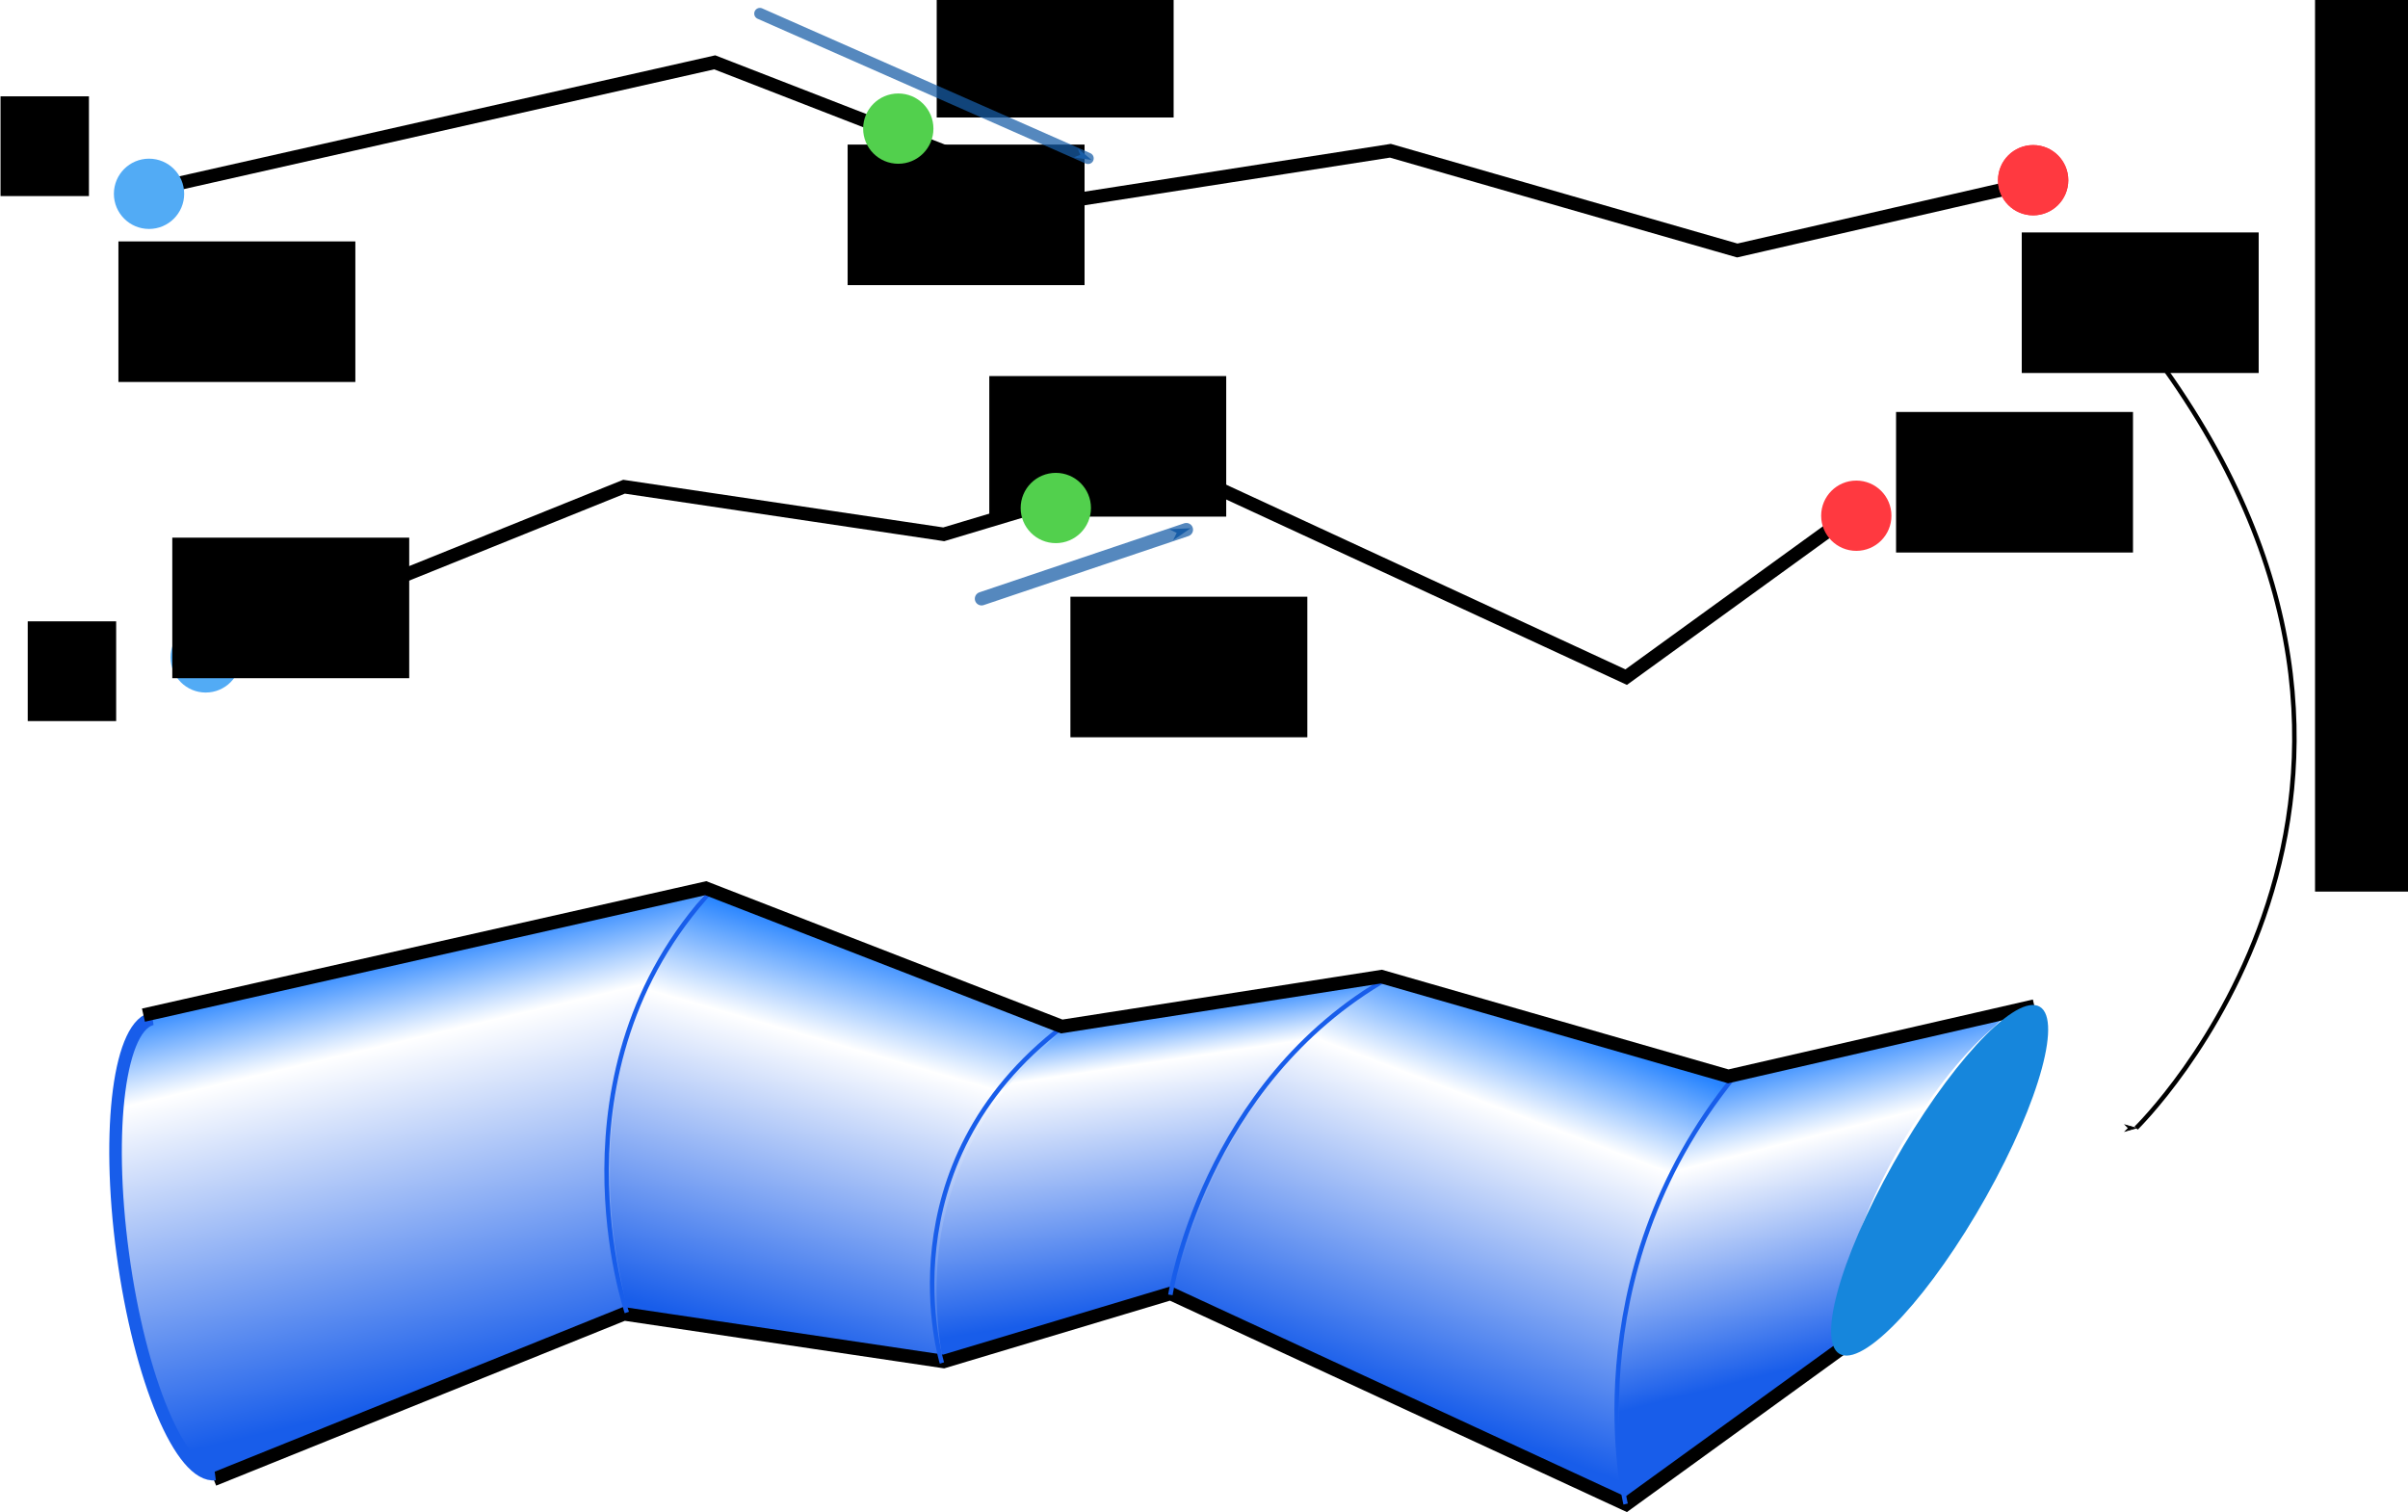 <?xml version="1.0" encoding="UTF-8" standalone="no"?>
<!-- Created with Inkscape (http://www.inkscape.org/) -->

<svg
   xmlns:dc="http://purl.org/dc/elements/1.1/"
   xmlns:cc="http://creativecommons.org/ns#"
   xmlns:rdf="http://www.w3.org/1999/02/22-rdf-syntax-ns#"
   xmlns:svg="http://www.w3.org/2000/svg"
   xmlns="http://www.w3.org/2000/svg"
   xmlns:xlink="http://www.w3.org/1999/xlink"
   xmlns:sodipodi="http://sodipodi.sourceforge.net/DTD/sodipodi-0.dtd"
   xmlns:inkscape="http://www.inkscape.org/namespaces/inkscape"
   width="151.39mm"
   height="95.078mm"
   viewBox="0 0 536.421 336.891"
   id="svg2"
   version="1.1"
   inkscape:version="0.91 r13725"
   sodipodi:docname="MergingV2.svg">
  <defs
     id="defs4">
    <linearGradient
       inkscape:collect="always"
       id="linearGradient14562">
      <stop
         style="stop-color:#185dea;stop-opacity:1"
         offset="0"
         id="stop14564" />
      <stop
         id="stop14566"
         offset="0.721"
         style="stop-color:#ffffff;stop-opacity:1" />
      <stop
         style="stop-color:#2985ff;stop-opacity:1"
         offset="1"
         id="stop14568" />
    </linearGradient>
    <linearGradient
       id="linearGradient14546"
       inkscape:collect="always">
      <stop
         id="stop14548"
         offset="0"
         style="stop-color:#185dea;stop-opacity:1" />
      <stop
         style="stop-color:#ffffff;stop-opacity:1"
         offset="0.753"
         id="stop14550" />
      <stop
         id="stop14552"
         offset="1"
         style="stop-color:#2985ff;stop-opacity:1" />
    </linearGradient>
    <linearGradient
       inkscape:collect="always"
       id="linearGradient14530">
      <stop
         style="stop-color:#185dea;stop-opacity:1"
         offset="0"
         id="stop14532" />
      <stop
         id="stop14534"
         offset="0.815"
         style="stop-color:#ffffff;stop-opacity:1" />
      <stop
         style="stop-color:#2985ff;stop-opacity:1"
         offset="1"
         id="stop14536" />
    </linearGradient>
    <linearGradient
       id="linearGradient14514"
       inkscape:collect="always">
      <stop
         id="stop14516"
         offset="0"
         style="stop-color:#185dea;stop-opacity:1" />
      <stop
         style="stop-color:#ffffff;stop-opacity:1"
         offset="0.743"
         id="stop14518" />
      <stop
         id="stop14520"
         offset="1"
         style="stop-color:#2985ff;stop-opacity:1" />
    </linearGradient>
    <linearGradient
       inkscape:collect="always"
       id="linearGradient13024">
      <stop
         style="stop-color:#185dea;stop-opacity:1"
         offset="0"
         id="stop13014" />
      <stop
         id="stop13026"
         offset="0.801"
         style="stop-color:#ffffff;stop-opacity:1" />
      <stop
         style="stop-color:#2985ff;stop-opacity:1"
         offset="1"
         id="stop13016" />
    </linearGradient>
    <marker
       inkscape:isstock="true"
       style="overflow:visible"
       id="marker11238"
       refX="0"
       refY="0"
       orient="auto"
       inkscape:stockid="Arrow1Mend">
      <path
         transform="matrix(-0.4,0,0,-0.4,-4,0)"
         style="fill:#185da7;fill-opacity:1;fill-rule:evenodd;stroke:#185da7;stroke-width:1pt;stroke-opacity:1"
         d="M 0,0 5,-5 -12.5,0 5,5 0,0 Z"
         id="path11240"
         inkscape:connector-curvature="0" />
    </marker>
    <marker
       inkscape:stockid="Arrow1Mend"
       orient="auto"
       refY="0"
       refX="0"
       id="Arrow1Mend"
       style="overflow:visible"
       inkscape:isstock="true"
       inkscape:collect="always">
      <path
         id="path4235"
         d="M 0,0 5,-5 -12.5,0 5,5 0,0 Z"
         style="fill:#185da7;fill-opacity:1;fill-rule:evenodd;stroke:#185da7;stroke-width:1pt;stroke-opacity:1"
         transform="matrix(-0.4,0,0,-0.4,-4,0)"
         inkscape:connector-curvature="0" />
    </marker>
    <marker
       inkscape:stockid="Arrow1Lend"
       orient="auto"
       refY="0"
       refX="0"
       id="marker4528"
       style="overflow:visible"
       inkscape:isstock="true">
      <path
         id="path4530"
         d="M 0,0 5,-5 -12.5,0 5,5 0,0 Z"
         style="fill:#000000;fill-opacity:1;fill-rule:evenodd;stroke:#000000;stroke-width:1pt;stroke-opacity:1"
         transform="matrix(-0.8,0,0,-0.8,-10,0)"
         inkscape:connector-curvature="0" />
    </marker>
    <marker
       inkscape:stockid="CurveOut"
       orient="auto"
       refY="0"
       refX="0"
       id="CurveOut"
       style="overflow:visible"
       inkscape:isstock="true">
      <path
         id="path4413"
         d="m -5.413,-5.046 c 2.76,0 5,2.24 5,5 0,2.76 -2.24,5 -5,5"
         style="fill:none;fill-rule:evenodd;stroke:#000000;stroke-width:1pt;stroke-opacity:1"
         transform="scale(0.6,0.6)"
         inkscape:connector-curvature="0" />
    </marker>
    <marker
       inkscape:stockid="Arrow1Lend"
       orient="auto"
       refY="0"
       refX="0"
       id="Arrow1Lend"
       style="overflow:visible"
       inkscape:isstock="true">
      <path
         id="path4229"
         d="M 0,0 5,-5 -12.5,0 5,5 0,0 Z"
         style="fill:#000000;fill-opacity:1;fill-rule:evenodd;stroke:#000000;stroke-width:1pt;stroke-opacity:1"
         transform="matrix(-0.8,0,0,-0.8,-10,0)"
         inkscape:connector-curvature="0" />
    </marker>
    <clipPath
       clipPathUnits="userSpaceOnUse"
       id="clipPath12822">
      <rect
         transform="matrix(0.999,0.041,-0.002,1,0,0)"
         y="451.954"
         x="-45.819"
         height="156.307"
         width="37.182"
         id="rect12824"
         style="opacity:1;fill:#ffffff;fill-opacity:1;stroke:none;stroke-width:3;stroke-linecap:round;stroke-linejoin:miter;stroke-miterlimit:4;stroke-dasharray:none;stroke-dashoffset:0;stroke-opacity:1" />
    </clipPath>
    <linearGradient
       inkscape:collect="always"
       xlink:href="#linearGradient13024"
       id="linearGradient12996"
       x1="83.927"
       y1="495.8"
       x2="62.195"
       y2="403.657"
       gradientUnits="userSpaceOnUse"
       gradientTransform="matrix(1.027,0,0,1.028,-9.761,-28.73)" />
    <linearGradient
       inkscape:collect="always"
       xlink:href="#linearGradient14514"
       id="linearGradient14512"
       x1="156.936"
       y1="484.646"
       x2="181.539"
       y2="399.541"
       gradientUnits="userSpaceOnUse"
       gradientTransform="matrix(1.029,0,0,1.028,-12.073,-27.8)" />
    <linearGradient
       inkscape:collect="always"
       xlink:href="#linearGradient14530"
       id="linearGradient14528"
       x1="232.588"
       y1="478.343"
       x2="223.244"
       y2="415.209"
       gradientUnits="userSpaceOnUse"
       gradientTransform="matrix(1.024,0,0,1.035,-12.68,-31.506)" />
    <linearGradient
       inkscape:collect="always"
       xlink:href="#linearGradient14546"
       id="linearGradient14544"
       x1="293.529"
       y1="496.519"
       x2="324.638"
       y2="413.686"
       gradientUnits="userSpaceOnUse"
       gradientTransform="matrix(1.01,0,0,1.025,-10.704,-27.34)" />
    <linearGradient
       inkscape:collect="always"
       xlink:href="#linearGradient14562"
       id="linearGradient14560"
       x1="394.813"
       y1="487.873"
       x2="378.646"
       y2="424.123"
       gradientUnits="userSpaceOnUse"
       gradientTransform="matrix(1.038,0,0,1.033,-21.965,-30.824)" />
  </defs>
  <sodipodi:namedview
     id="base"
     pagecolor="#ffffff"
     bordercolor="#666666"
     borderopacity="1.0"
     inkscape:pageopacity="0.0"
     inkscape:pageshadow="2"
     inkscape:zoom="0.7"
     inkscape:cx="98.910304"
     inkscape:cy="-125.62636"
     inkscape:document-units="px"
     inkscape:current-layer="layer1"
     showgrid="false"
     inkscape:window-width="1920"
     inkscape:window-height="1176"
     inkscape:window-x="1920"
     inkscape:window-y="24"
     inkscape:window-maximized="1"
     fit-margin-top="0"
     fit-margin-left="0"
     fit-margin-right="0"
     fit-margin-bottom="0" />
  <g
     inkscape:label="Calque 1"
     inkscape:groupmode="layer"
     id="layer1"
     transform="translate(23.35,-171.259)">
    <path
       style="opacity:1;fill:url(#linearGradient14560);fill-opacity:1;stroke:none;stroke-width:3;stroke-linecap:round;stroke-linejoin:miter;stroke-miterlimit:4;stroke-dasharray:none;stroke-dashoffset:0;stroke-opacity:1"
       d="m 338.239,505.623 c -1.058,-3.567 -1.775,-16.754 -1.341,-24.658 1.151,-20.966 6.759,-39.409 17.258,-56.755 2.981,-4.925 8.303,-12.279 9.067,-12.53 1.068,-0.35 58.775,-13.473 59.247,-13.473 0.262,-3.3e-4 -0.823,1.14 -2.41,2.534 -13.738,12.065 -28.268,37.022 -32.02,54.998 -0.981,4.699 -1.092,10.834 -0.239,13.127 l 0.562,1.509 -24.5,17.668 c -13.475,9.718 -24.71,17.794 -24.965,17.949 -0.29,0.175 -0.538,0.035 -0.658,-0.369 z"
       id="path13034"
       inkscape:connector-curvature="0" />
    <path
       style="opacity:1;fill:url(#linearGradient14544);fill-opacity:1;stroke:none;stroke-width:3;stroke-linecap:round;stroke-linejoin:miter;stroke-miterlimit:4;stroke-dasharray:none;stroke-dashoffset:0;stroke-opacity:1"
       d="m 288.334,482.248 c -27.286,-12.806 -49.728,-23.396 -49.873,-23.532 -0.723,-0.681 3.417,-14.072 6.749,-21.83 7.982,-18.588 20.573,-34.308 35.864,-44.777 l 3.744,-2.563 2.209,0.645 c 1.215,0.355 18.445,5.382 38.29,11.173 19.844,5.79 36.19,10.593 36.324,10.672 0.134,0.079 -1.057,1.989 -2.648,4.245 -11.354,16.097 -18.306,34.281 -21.108,55.207 -1.123,8.391 -0.837,28.78 0.469,33.412 0.099,0.352 0.048,0.639 -0.114,0.636 -0.162,-0.002 -22.619,-10.482 -49.905,-23.289 z"
       id="path13032"
       inkscape:connector-curvature="0" />
    <path
       style="opacity:1;fill:url(#linearGradient14528);fill-opacity:1;stroke:none;stroke-width:3;stroke-linecap:round;stroke-linejoin:miter;stroke-miterlimit:4;stroke-dasharray:none;stroke-dashoffset:0;stroke-opacity:1"
       d="m 186.615,474.506 c -2.8e-4,-0.021 -0.247,-1.452 -0.549,-3.18 -0.945,-5.408 -1.281,-12.023 -0.902,-17.72 1.013,-15.226 6.323,-29.044 15.592,-40.578 3.226,-4.014 11.215,-11.865 12.333,-12.119 0.429,-0.097 6.047,-1.005 12.485,-2.016 6.438,-1.011 21.788,-3.425 34.111,-5.364 12.323,-1.938 22.693,-3.516 23.046,-3.505 0.511,0.015 0.456,0.146 -0.272,0.647 -8.567,5.89 -17.183,14.226 -23.635,22.867 -8.763,11.736 -15.759,26.506 -19.478,41.124 l -1.074,4.22 -25.828,7.832 c -14.205,4.307 -25.828,7.814 -25.828,7.793 z"
       id="path13030"
       inkscape:connector-curvature="0" />
    <path
       style="opacity:1;fill:url(#linearGradient14512);fill-opacity:1;stroke:none;stroke-width:3;stroke-linecap:round;stroke-linejoin:miter;stroke-miterlimit:4;stroke-dasharray:none;stroke-dashoffset:0;stroke-opacity:1"
       d="m 151.135,469.363 c -29.692,-4.451 -34.731,-5.294 -35.048,-5.86 -0.543,-0.969 -2.349,-9.969 -3.106,-15.476 -0.918,-6.678 -0.927,-23.041 -0.017,-29.56 2.525,-18.085 9.485,-33.86 20.708,-46.933 l 1.044,-1.216 38.414,14.928 c 21.128,8.21 38.793,15.077 39.256,15.258 0.787,0.309 0.527,0.634 -3.982,4.998 -7.673,7.426 -11.854,13.077 -15.977,21.594 -4.892,10.105 -7.174,20.326 -7.159,32.057 0.006,4.755 0.547,10.674 1.306,14.302 0.188,0.897 0.124,1.183 -0.256,1.15 -0.278,-0.024 -16.11,-2.383 -35.183,-5.243 z"
       id="path13028"
       inkscape:connector-curvature="0" />
    <path
       style="opacity:1;fill:url(#linearGradient12996);fill-opacity:1;stroke:none;stroke-width:2.143;stroke-linecap:round;stroke-linejoin:miter;stroke-miterlimit:4;stroke-dasharray:none;stroke-dashoffset:0;stroke-opacity:1"
       d="M 23.17,499.675 C 16.024,498.216 7.427,474.94 4.13,448.128 2.752,436.919 2.71,418.83 4.045,411.337 5.11,405.36 7.112,400.758 9.528,398.736 c 0.994,-0.832 22.492,-6.012 62.939,-15.166 33.786,-7.646 61.483,-13.853 61.548,-13.793 0.065,0.06 -1.479,2.235 -3.432,4.832 -4.256,5.662 -10.118,16.766 -12.731,24.117 -5.88,16.541 -6.982,37.731 -2.975,57.215 0.651,3.164 1.237,6.06 1.302,6.435 0.065,0.375 -19.68,8.708 -43.878,18.517 -49.803,20.188 -47.171,19.182 -49.13,18.782 z"
       id="path12980"
       inkscape:connector-curvature="0" />
    <path
       style="fill:none;fill-rule:evenodd;stroke:#000000;stroke-width:3;stroke-linecap:butt;stroke-linejoin:miter;stroke-miterlimit:4;stroke-dasharray:none;stroke-opacity:1"
       d="m 10.607,213.431 125.259,-28.284 79.297,30.81 71.216,-11.112 77.277,22.223 68.185,-15.657"
       id="path4136"
       inkscape:connector-curvature="0"
       sodipodi:nodetypes="cccccc" />
    <path
       style="fill:none;fill-rule:evenodd;stroke:#000000;stroke-width:3;stroke-linecap:butt;stroke-linejoin:miter;stroke-miterlimit:4;stroke-dasharray:none;stroke-opacity:1"
       d="m 24.244,316.568 91.419,-36.871 71.216,10.607 50.508,-15.152 101.52,46.972 49.497,-35.86"
       id="path4138"
       inkscape:connector-curvature="0" />
    <path
       style="fill:none;fill-rule:evenodd;stroke:#000000;stroke-width:3;stroke-linecap:butt;stroke-linejoin:miter;stroke-miterlimit:4;stroke-dasharray:none;stroke-opacity:1"
       d="m 24.24,500.864 91.419,-36.871 71.216,10.607 50.508,-15.152 101.52,46.972 49.497,-35.86"
       id="path4138-6"
       inkscape:connector-curvature="0" />
    <circle
       style="opacity:1;fill:#52abf5;fill-opacity:1;stroke:none;stroke-width:2;stroke-linejoin:miter;stroke-miterlimit:4;stroke-dasharray:none;stroke-dashoffset:0;stroke-opacity:1"
       id="path4158"
       cy="214.441"
       cx="9.849"
       r="7.829" />
    <circle
       r="7.829"
       cx="22.476"
       cy="317.729"
       id="circle4160"
       style="opacity:1;fill:#52abf5;fill-opacity:1;stroke:none;stroke-width:2;stroke-linejoin:miter;stroke-miterlimit:4;stroke-dasharray:none;stroke-dashoffset:0;stroke-opacity:1" />
    <circle
       r="7.829"
       cx="429.567"
       cy="211.41"
       id="circle4162"
       style="opacity:1;fill:#ff3940;fill-opacity:1;stroke:none;stroke-width:2;stroke-linejoin:miter;stroke-miterlimit:4;stroke-dasharray:none;stroke-dashoffset:0;stroke-opacity:1" />
    <circle
       style="opacity:1;fill:#ff3940;fill-opacity:1;stroke:none;stroke-width:2;stroke-linejoin:miter;stroke-miterlimit:4;stroke-dasharray:none;stroke-dashoffset:0;stroke-opacity:1"
       id="circle4164"
       cy="211.41"
       cx="429.567"
       r="7.829" />
    <circle
       r="7.829"
       cx="390.171"
       cy="286.161"
       id="circle4166"
       style="opacity:1;fill:#ff3940;fill-opacity:1;stroke:none;stroke-width:2;stroke-linejoin:miter;stroke-miterlimit:4;stroke-dasharray:none;stroke-dashoffset:0;stroke-opacity:1" />
    <flowRoot
       xml:space="preserve"
       id="flowRoot4168"
       style="font-style:normal;font-weight:normal;font-size:15px;line-height:100%;font-family:sans-serif;text-align:start;letter-spacing:0px;word-spacing:0px;writing-mode:lr-tb;text-anchor:start;fill:#000000;fill-opacity:1;stroke:none;stroke-width:1px;stroke-linecap:butt;stroke-linejoin:miter;stroke-opacity:1"
       transform="translate(8.081,22.223)"><flowRegion
         id="flowRegion4170"><rect
           id="rect4172"
           width="19.698"
           height="22.223"
           x="-31.315"
           y="170.499" /></flowRegion><flowPara
         id="flowPara4174"
         style="font-style:normal;font-variant:normal;font-weight:bold;font-stretch:normal;font-size:20px;font-family:Tahoma;-inkscape-font-specification:'Tahoma Bold'">X</flowPara></flowRoot>    <flowRoot
       transform="translate(14.142,139.193)"
       style="font-style:normal;font-weight:normal;font-size:15px;line-height:100%;font-family:sans-serif;text-align:start;letter-spacing:0px;word-spacing:0px;writing-mode:lr-tb;text-anchor:start;fill:#000000;fill-opacity:1;stroke:none;stroke-width:1px;stroke-linecap:butt;stroke-linejoin:miter;stroke-opacity:1"
       id="flowRoot4176"
       xml:space="preserve"><flowRegion
         id="flowRegion4178"><rect
           y="170.499"
           x="-31.315"
           height="22.223"
           width="19.698"
           id="rect4180" /></flowRegion><flowPara
         style="font-style:normal;font-variant:normal;font-weight:bold;font-stretch:normal;font-size:20px;font-family:Tahoma;-inkscape-font-specification:'Tahoma Bold'"
         id="flowPara4182">Y</flowPara></flowRoot>    <flowRoot
       transform="translate(34.345,54.548)"
       style="font-style:normal;font-weight:normal;font-size:15px;line-height:100%;font-family:sans-serif;text-align:start;letter-spacing:0px;word-spacing:0px;writing-mode:lr-tb;text-anchor:start;fill:#000000;fill-opacity:1;stroke:none;stroke-width:1px;stroke-linecap:butt;stroke-linejoin:miter;stroke-opacity:1"
       id="flowRoot4184"
       xml:space="preserve"><flowRegion
         id="flowRegion4186"><rect
           y="170.499"
           x="-31.315"
           height="31.315"
           width="52.78"
           id="rect4188" /></flowRegion><flowPara
         style="font-style:normal;font-variant:normal;font-weight:normal;font-stretch:normal;font-size:20px;font-family:Tahoma;-inkscape-font-specification:Tahoma"
         id="flowPara4190">f<flowSpan
   style="font-style:normal;font-variant:normal;font-weight:normal;font-stretch:normal;font-size:65%;font-family:Tahoma;-inkscape-font-specification:Tahoma;baseline-shift:super"
   id="flowSpan4230">a</flowSpan></flowPara></flowRoot>    <flowRoot
       xml:space="preserve"
       id="flowRoot4155"
       style="font-style:normal;font-weight:normal;font-size:15px;line-height:100%;font-family:sans-serif;text-align:start;letter-spacing:0px;word-spacing:0px;writing-mode:lr-tb;text-anchor:start;fill:#000000;fill-opacity:1;stroke:none;stroke-width:1px;stroke-linecap:butt;stroke-linejoin:miter;stroke-opacity:1"
       transform="translate(46.345,120.548)"><flowRegion
         id="flowRegion4157"><rect
           id="rect4159"
           width="52.78"
           height="31.315"
           x="-31.315"
           y="170.499" /></flowRegion><flowPara
         id="flowPara4161"
         style="font-style:normal;font-variant:normal;font-weight:normal;font-stretch:normal;font-size:20px;font-family:Tahoma;-inkscape-font-specification:Tahoma">t<flowSpan
   id="flowSpan4163"
   style="font-style:normal;font-variant:normal;font-weight:normal;font-stretch:normal;font-size:65%;font-family:Tahoma;-inkscape-font-specification:Tahoma;baseline-shift:super">a</flowSpan></flowPara></flowRoot>    <flowRoot
       xml:space="preserve"
       id="flowRoot4165"
       style="font-style:normal;font-weight:normal;font-size:15px;line-height:100%;font-family:sans-serif;text-align:start;letter-spacing:0px;word-spacing:0px;writing-mode:lr-tb;text-anchor:start;fill:#000000;fill-opacity:1;stroke:none;stroke-width:1px;stroke-linecap:butt;stroke-linejoin:miter;stroke-opacity:1"
       transform="translate(216.631,-4.38)"><flowRegion
         id="flowRegion4167"><rect
           id="rect4169"
           width="52.78"
           height="31.315"
           x="-31.315"
           y="170.499" /></flowRegion><flowPara
         id="flowPara4171"
         style="font-style:normal;font-variant:normal;font-weight:normal;font-stretch:normal;font-size:20px;font-family:Tahoma;-inkscape-font-specification:Tahoma"><flowSpan
           style="font-style:normal;font-variant:normal;font-weight:normal;font-stretch:normal;font-family:Arial;-inkscape-font-specification:Arial"
           id="flowSpan4165">α</flowSpan><flowSpan
           style="font-style:normal;font-variant:normal;font-weight:normal;font-stretch:normal;font-size:65%;font-family:Tahoma;-inkscape-font-specification:Tahoma;baseline-shift:sub"
           id="flowSpan4175">i</flowSpan></flowPara></flowRoot>    <flowRoot
       transform="translate(246.417,133.709)"
       style="font-style:normal;font-weight:normal;font-size:15px;line-height:100%;font-family:sans-serif;text-align:start;letter-spacing:0px;word-spacing:0px;writing-mode:lr-tb;text-anchor:start;fill:#000000;fill-opacity:1;stroke:none;stroke-width:1px;stroke-linecap:butt;stroke-linejoin:miter;stroke-opacity:1"
       id="flowRoot4167"
       xml:space="preserve"><flowRegion
         id="flowRegion4169"><rect
           y="170.499"
           x="-31.315"
           height="31.315"
           width="52.78"
           id="rect4171" /></flowRegion><flowPara
         style="font-style:normal;font-variant:normal;font-weight:normal;font-stretch:normal;font-size:20px;font-family:Tahoma;-inkscape-font-specification:Tahoma;baseline-shift:baseline"
         id="flowPara4173">β<flowSpan
   style="font-size:65%;baseline-shift:sub"
   id="flowSpan4190">i</flowSpan></flowPara></flowRoot>    <flowRoot
       xml:space="preserve"
       id="flowRoot4192"
       style="font-style:normal;font-weight:normal;font-size:15px;line-height:100%;font-family:sans-serif;text-align:start;letter-spacing:0px;word-spacing:0px;writing-mode:lr-tb;text-anchor:start;fill:#000000;fill-opacity:1;stroke:none;stroke-width:1px;stroke-linecap:butt;stroke-linejoin:miter;stroke-opacity:1"
       transform="translate(196.789,32.972)"><flowRegion
         id="flowRegion4194"><rect
           id="rect4196"
           width="52.78"
           height="31.315"
           x="-31.315"
           y="170.499" /></flowRegion><flowPara
         id="flowPara4198"
         style="font-style:normal;font-variant:normal;font-weight:normal;font-stretch:normal;font-size:20px;font-family:Tahoma;-inkscape-font-specification:Tahoma">x<flowSpan
   style="font-size:65%;baseline-shift:sub"
   id="flowSpan4202">i</flowSpan></flowPara></flowRoot>    <flowRoot
       transform="translate(228.345,84.548)"
       style="font-style:normal;font-weight:normal;font-size:15px;line-height:100%;font-family:sans-serif;text-align:start;letter-spacing:0px;word-spacing:0px;writing-mode:lr-tb;text-anchor:start;fill:#000000;fill-opacity:1;stroke:none;stroke-width:1px;stroke-linecap:butt;stroke-linejoin:miter;stroke-opacity:1"
       id="flowRoot4204"
       xml:space="preserve"><flowRegion
         id="flowRegion4206"><rect
           y="170.499"
           x="-31.315"
           height="31.315"
           width="52.78"
           id="rect4208" /></flowRegion><flowPara
         style="font-style:normal;font-variant:normal;font-weight:normal;font-stretch:normal;font-size:20px;font-family:Tahoma;-inkscape-font-specification:Tahoma"
         id="flowPara4210">y<flowSpan
   id="flowSpan4212"
   style="font-size:65%;baseline-shift:sub">i</flowSpan></flowPara></flowRoot>    <circle
       r="7.829"
       cx="176.758"
       cy="199.915"
       id="circle4214"
       style="opacity:1;fill:#52d04d;fill-opacity:1;stroke:none;stroke-width:2;stroke-linejoin:miter;stroke-miterlimit:4;stroke-dasharray:none;stroke-dashoffset:0;stroke-opacity:1" />
    <circle
       style="opacity:1;fill:#52d04d;fill-opacity:1;stroke:none;stroke-width:2;stroke-linejoin:miter;stroke-miterlimit:4;stroke-dasharray:none;stroke-dashoffset:0;stroke-opacity:1"
       id="circle4216"
       cy="284.441"
       cx="211.849"
       r="7.829" />
    <path
       style="opacity:0.731;fill:#185da7;fill-opacity:1;fill-rule:evenodd;stroke:#185da7;stroke-width:3;stroke-linecap:round;stroke-linejoin:miter;stroke-miterlimit:4;stroke-dasharray:none;stroke-opacity:1;marker-end:url(#Arrow1Mend)"
       d="m 195.308,304.649 45.612,-15.375"
       id="path4220"
       inkscape:connector-curvature="0"
       sodipodi:nodetypes="cc" />
    <path
       sodipodi:nodetypes="cc"
       inkscape:connector-curvature="0"
       id="path11236"
       d="m 145.929,174.282 73.1,32.256"
       style="opacity:0.731;fill:#185da7;fill-opacity:1;fill-rule:evenodd;stroke:#185da7;stroke-width:2.527;stroke-linecap:round;stroke-linejoin:miter;stroke-miterlimit:4;stroke-dasharray:none;stroke-opacity:1;marker-end:url(#marker11238)" />
    <flowRoot
       xml:space="preserve"
       id="flowRoot12778"
       style="font-style:normal;font-weight:normal;font-size:15px;line-height:100%;font-family:sans-serif;text-align:start;letter-spacing:0px;word-spacing:0px;writing-mode:lr-tb;text-anchor:start;fill:#000000;fill-opacity:1;stroke:none;stroke-width:1px;stroke-linecap:butt;stroke-linejoin:miter;stroke-opacity:1"
       transform="translate(458.345,52.548)"><flowRegion
         id="flowRegion12780"><rect
           id="rect12782"
           width="52.78"
           height="31.315"
           x="-31.315"
           y="170.499" /></flowRegion><flowPara
         id="flowPara12784"
         style="font-style:normal;font-variant:normal;font-weight:normal;font-stretch:normal;font-size:20px;font-family:Tahoma;-inkscape-font-specification:Tahoma">f<flowSpan
   style="font-size:65%;baseline-shift:super"
   id="flowSpan12788">b</flowSpan></flowPara></flowRoot>    <flowRoot
       transform="translate(430.345,92.548)"
       style="font-style:normal;font-weight:normal;font-size:15px;line-height:100%;font-family:sans-serif;text-align:start;letter-spacing:0px;word-spacing:0px;writing-mode:lr-tb;text-anchor:start;fill:#000000;fill-opacity:1;stroke:none;stroke-width:1px;stroke-linecap:butt;stroke-linejoin:miter;stroke-opacity:1"
       id="flowRoot12790"
       xml:space="preserve"><flowRegion
         id="flowRegion12792"><rect
           y="170.499"
           x="-31.315"
           height="31.315"
           width="52.78"
           id="rect12794" /></flowRegion><flowPara
         style="font-style:normal;font-variant:normal;font-weight:normal;font-stretch:normal;font-size:20px;font-family:Tahoma;-inkscape-font-specification:Tahoma"
         id="flowPara12796">t<flowSpan
   id="flowSpan12798"
   style="font-size:65%;baseline-shift:super">b</flowSpan></flowPara></flowRoot>    <g
       id="g12818"
       transform="translate(-8,-16)">
      <ellipse
         transform="matrix(-0.924,0.113,0.129,0.956,-84.32,-23.839)"
         ry="53.072"
         rx="14.904"
         cy="516.779"
         cx="-46.999"
         id="path12814"
         style="opacity:1;fill:none;fill-opacity:1;stroke:#185dea;stroke-width:3;stroke-linecap:round;stroke-linejoin:miter;stroke-miterlimit:4;stroke-dasharray:none;stroke-dashoffset:0;stroke-opacity:1"
         clip-path="url(#clipPath12822)" />
      <ellipse
         style="opacity:1;fill:#ffffff;fill-opacity:1;stroke:none;stroke-width:3;stroke-linecap:round;stroke-linejoin:miter;stroke-miterlimit:4;stroke-dasharray:none;stroke-dashoffset:0;stroke-opacity:1"
         id="path12828"
         cx="135.893"
         cy="487.541"
         rx="12.321"
         ry="1.25" />
      <path
         style="fill:none;fill-rule:evenodd;stroke:#185dea;stroke-width:1px;stroke-linecap:butt;stroke-linejoin:miter;stroke-opacity:1"
         d="m 143.393,385.398 c -37.5,40.536 -19.107,94.286 -19.107,94.286"
         id="path12830"
         inkscape:connector-curvature="0"
         sodipodi:nodetypes="cc" />
      <path
         sodipodi:nodetypes="cc"
         inkscape:connector-curvature="0"
         id="path12832"
         d="m 221.583,415.844 c -40.71,31.071 -27.103,75.089 -27.103,75.089"
         style="fill:none;fill-rule:evenodd;stroke:#185dea;stroke-width:1px;stroke-linecap:butt;stroke-linejoin:miter;stroke-opacity:1" />
      <path
         style="fill:none;fill-rule:evenodd;stroke:#185dea;stroke-width:1px;stroke-linecap:butt;stroke-linejoin:miter;stroke-opacity:1"
         d="m 371.071,427.005 c -36.607,45 -24.286,95.357 -24.286,95.357"
         id="path12834"
         inkscape:connector-curvature="0"
         sodipodi:nodetypes="cc" />
      <path
         style="fill:none;fill-rule:evenodd;stroke:#185dea;stroke-width:1px;stroke-linecap:butt;stroke-linejoin:miter;stroke-opacity:1"
         d="m 294.083,405.041 c -41.424,23.571 -48.71,70.714 -48.71,70.714"
         id="path12836"
         inkscape:connector-curvature="0"
         sodipodi:nodetypes="cc" />
    </g>
    <path
       sodipodi:nodetypes="cccccc"
       inkscape:connector-curvature="0"
       id="path12976"
       d="m 8.607,397.431 125.259,-28.284 79.297,30.81 71.216,-11.112 77.277,22.223 68.185,-15.657"
       style="fill:none;fill-rule:evenodd;stroke:#000000;stroke-width:3;stroke-linecap:butt;stroke-linejoin:miter;stroke-miterlimit:4;stroke-dasharray:none;stroke-opacity:1" />
    <ellipse
       style="opacity:1;fill:#1686dc;fill-opacity:1;stroke:none;stroke-width:3;stroke-linecap:round;stroke-linejoin:miter;stroke-miterlimit:4;stroke-dasharray:none;stroke-dashoffset:0;stroke-opacity:1"
       id="path12800"
       cx="576.946"
       cy="274.997"
       rx="10.975"
       ry="44.59"
       transform="matrix(0.942,0.337,-0.49,0.872,0,0)" />
    <path
       style="fill:none;fill-rule:evenodd;stroke:#000000;stroke-width:1px;stroke-linecap:butt;stroke-linejoin:miter;stroke-opacity:1;marker-end:url(#marker4528)"
       d="m 455.538,248.847 c 74.246,98.49 -3.03,173.746 -3.03,173.746"
       id="path14570"
       inkscape:connector-curvature="0"
       sodipodi:nodetypes="cc" />
    <flowRoot
       xml:space="preserve"
       id="flowRoot14680"
       style="font-style:normal;font-weight:normal;font-size:15px;line-height:100%;font-family:sans-serif;text-align:start;letter-spacing:0px;word-spacing:0px;writing-mode:lr-tb;text-anchor:start;fill:#000000;fill-opacity:1;stroke:none;stroke-width:1px;stroke-linecap:butt;stroke-linejoin:miter;stroke-opacity:1"
       transform="matrix(0,-1,1,0,-84.218,448.697)"><flowRegion
         id="flowRegion14682"><rect
           id="rect14684"
           width="347.492"
           height="96.975"
           x="78.792"
           y="576.58" /></flowRegion><flowPara
         id="flowPara14686"
         style="font-style:normal;font-variant:normal;font-weight:normal;font-stretch:normal;font-size:20px;font-family:Tahoma;-inkscape-font-specification:Tahoma">Merging</flowPara></flowRoot>  </g>
</svg>
